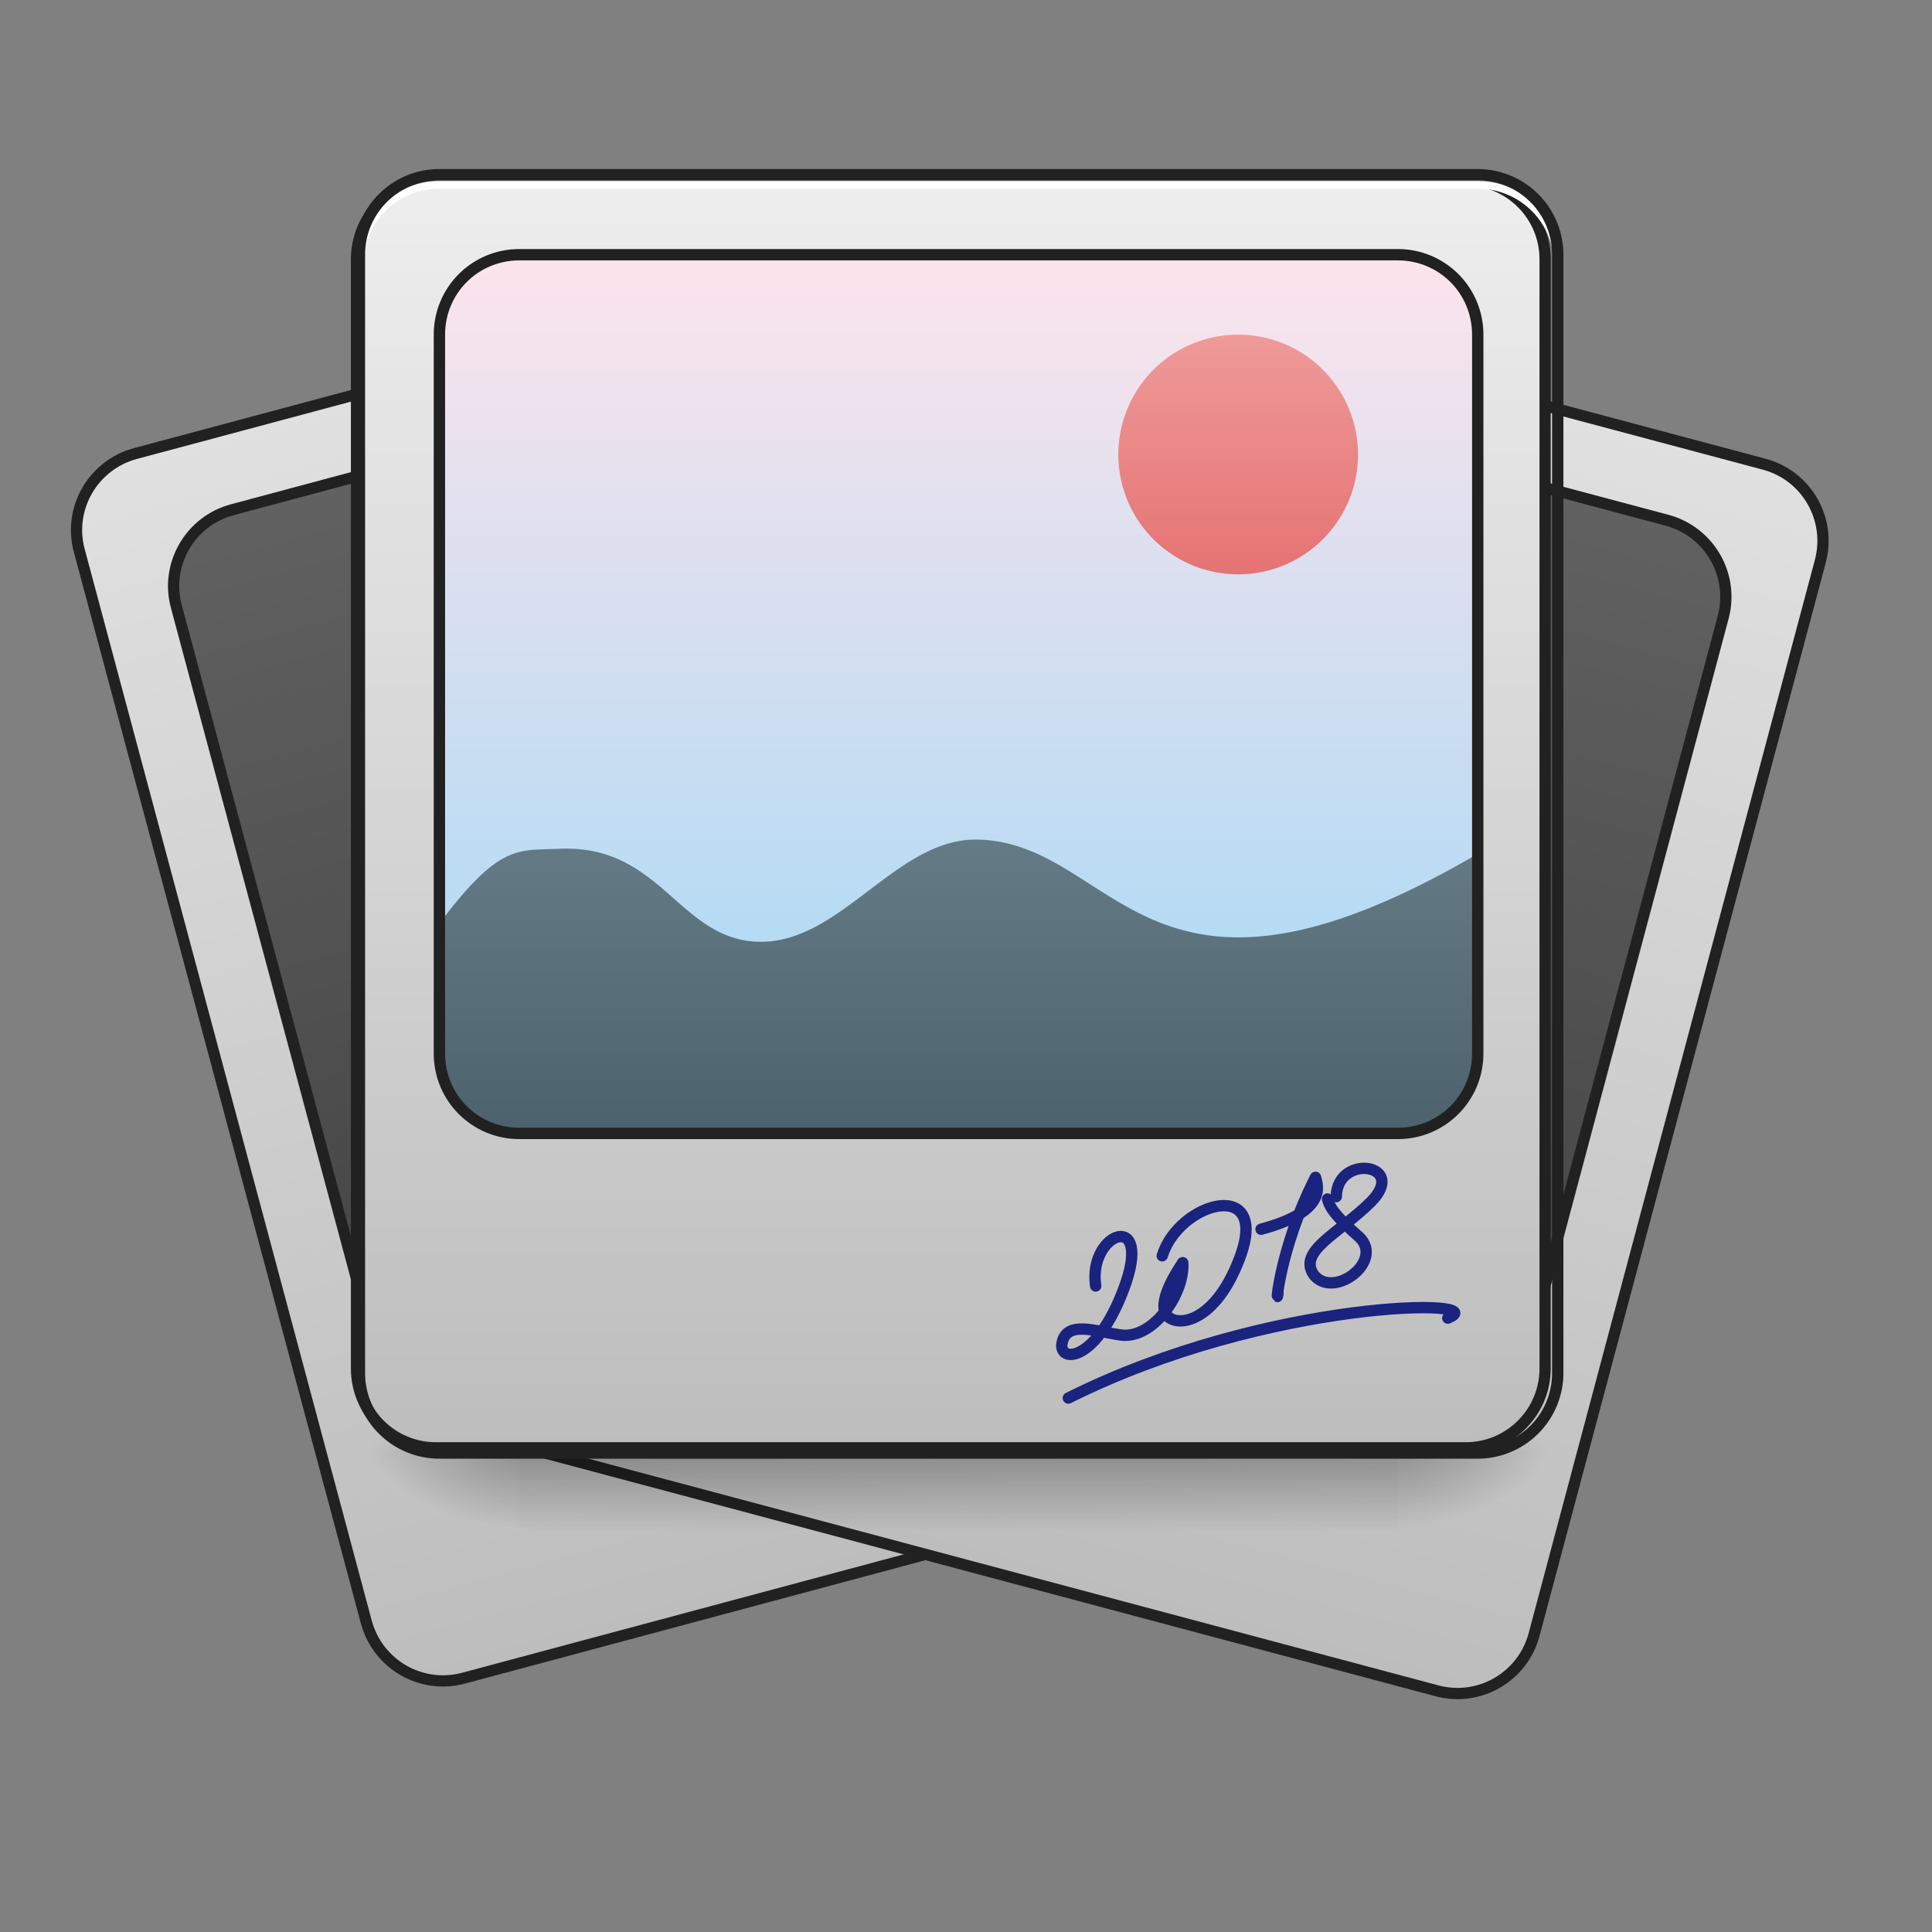 <svg xmlns="http://www.w3.org/2000/svg" width="32pt" height="32pt" viewBox="0 0 32 32"><rect x="0" y="0" width="32" height="32" fill="#808080" stroke="none"/><defs><linearGradient id="a" gradientUnits="userSpaceOnUse" x1="190.5" y1="-168.667" x2="190.5" y2="170" gradientTransform="translate(74.083)"><stop offset="0" stop-color="#e0e0e0"/><stop offset="1" stop-color="#bdbdbd"/></linearGradient><linearGradient id="b" gradientUnits="userSpaceOnUse" x1="179.917" y1="95.917" x2="179.917" y2="-147.5" gradientTransform="translate(52.917)"><stop offset="0" stop-color="#424242"/><stop offset="1" stop-color="#616161"/></linearGradient><linearGradient id="c" gradientUnits="userSpaceOnUse" x1="190.5" y1="-168.667" x2="190.5" y2="170" gradientTransform="translate(74.083)"><stop offset="0" stop-color="#e0e0e0"/><stop offset="1" stop-color="#bdbdbd"/></linearGradient><linearGradient id="d" gradientUnits="userSpaceOnUse" x1="179.917" y1="95.917" x2="179.917" y2="-147.5" gradientTransform="translate(52.917)"><stop offset="0" stop-color="#424242"/><stop offset="1" stop-color="#616161"/></linearGradient><linearGradient id="e" gradientUnits="userSpaceOnUse" x1="254" y1="233.5" x2="254" y2="254.667" gradientTransform="matrix(.062 0 0 .062 2.646 9.58)"><stop offset="0" stop-opacity=".275"/><stop offset="1" stop-opacity="0"/></linearGradient><radialGradient id="f" gradientUnits="userSpaceOnUse" cx="450.909" cy="189.579" fx="450.909" fy="189.579" r="21.167" gradientTransform="matrix(0 -.078 -.141 0 49.485 59.626)"><stop offset="0" stop-opacity=".314"/><stop offset=".222" stop-opacity=".275"/><stop offset="1" stop-opacity="0"/></radialGradient><radialGradient id="g" gradientUnits="userSpaceOnUse" cx="450.909" cy="189.579" fx="450.909" fy="189.579" r="21.167" gradientTransform="matrix(0 .078 .141 0 -17.732 -11.497)"><stop offset="0" stop-opacity=".314"/><stop offset=".222" stop-opacity=".275"/><stop offset="1" stop-opacity="0"/></radialGradient><radialGradient id="h" gradientUnits="userSpaceOnUse" cx="450.909" cy="189.579" fx="450.909" fy="189.579" r="21.167" gradientTransform="matrix(0 -.078 .141 0 -17.732 59.626)"><stop offset="0" stop-opacity=".314"/><stop offset=".222" stop-opacity=".275"/><stop offset="1" stop-opacity="0"/></radialGradient><radialGradient id="i" gradientUnits="userSpaceOnUse" cx="450.909" cy="189.579" fx="450.909" fy="189.579" r="21.167" gradientTransform="matrix(0 .078 -.141 0 49.485 -11.497)"><stop offset="0" stop-opacity=".314"/><stop offset=".222" stop-opacity=".275"/><stop offset="1" stop-opacity="0"/></radialGradient><linearGradient id="j" gradientUnits="userSpaceOnUse" x1="190.5" y1="-168.667" x2="190.5" y2="170" gradientTransform="translate(74.083)"><stop offset="0" stop-color="#eee"/><stop offset="1" stop-color="#bdbdbd"/></linearGradient><linearGradient id="k" gradientUnits="userSpaceOnUse" x1="201.083" y1="170" x2="201.083" y2="-147.5" gradientTransform="matrix(.062 0 0 .062 3.308 13.439)"><stop offset="0" stop-color="#81d4fa"/><stop offset="1" stop-color="#fce4ec"/></linearGradient><linearGradient id="l" gradientUnits="userSpaceOnUse" x1="960" y1="1615.118" x2="960" y2="1015.118" gradientTransform="matrix(.017 0 0 .017 5.292 -7.277)"><stop offset="0" stop-color="#455a64"/><stop offset="1" stop-color="#78909c"/></linearGradient><linearGradient id="m" gradientUnits="userSpaceOnUse" x1="359.833" y1="-20.5" x2="359.833" y2="-105.167" gradientTransform="matrix(.047 0 0 .047 3.638 10.472)"><stop offset="0" stop-color="#e57373"/><stop offset="1" stop-color="#ef9a9a"/></linearGradient></defs><path d="M116.395-168.683l275.154.035c11.718-.03 21.215 9.437 21.185 21.14l.048 296.332c-.03 11.702-9.498 21.2-21.2 21.17l-275.17.024c-11.702-.03-21.139-9.481-21.17-21.2l.013-296.316c-.03-11.718 9.482-21.139 21.14-21.185zm0 0" transform="scale(.062) rotate(-15 1177.111 281.115)" fill="url(#a)" stroke-width="3" stroke-linecap="round" stroke="#212121"/><path d="M137.564-147.483l232.861-.04c11.702.03 21.14 9.482 21.17 21.2l.012 201.087c-.03 11.702-9.481 21.14-21.2 21.17l-232.844-.022c-11.642-.014-21.14-9.481-21.11-21.184l-.012-201.086c-.047-11.658 9.481-21.14 21.123-21.125zm0 0" transform="scale(.062) rotate(-15 1177.111 281.115)" fill="url(#b)" stroke-width="3" stroke-linecap="round" stroke="#212121"/><path d="M116.419-168.637h275.163c11.687-.028 21.148 9.443 21.177 21.13v296.355c-.032 11.702-9.503 21.164-21.205 21.131H116.39c-11.686.028-21.148-9.443-21.116-21.145v-296.355c-.029-11.687 9.442-21.148 21.145-21.116zm0 0" transform="matrix(.06 .016 -.016 .06 3.025 11.541)" fill="url(#c)" stroke-width="3" stroke-linecap="round" stroke="#212121"/><path d="M137.595-147.508l232.843-.012c11.702.032 21.163 9.503 21.131 21.205l.01 201.056c.029 11.687-9.503 21.164-21.19 21.193l-232.781-.004c-11.702-.032-21.164-9.503-21.192-21.19l-.01-201.056c.032-11.702 9.503-21.164 21.19-21.192zm0 0" transform="matrix(.06 .016 -.016 .06 3.025 11.541)" fill="url(#d)" stroke-width="3" stroke-linecap="round" stroke="#212121"/><path d="M8.602 23.844h14.55v1.543H8.602zm0 0" fill="url(#e)"/><path d="M23.152 24.066h2.649v-1.324h-2.649zm0 0" fill="url(#f)"/><path d="M8.602 24.066H5.953v1.32h2.649zm0 0" fill="url(#g)"/><path d="M8.602 24.066H5.953v-1.324h2.649zm0 0" fill="url(#h)"/><path d="M23.152 24.066h2.649v1.32h-2.649zm0 0" fill="url(#i)"/><path d="M116.426-168.692h275.162c11.686 0 21.185 9.5 21.185 21.186V148.84c0 11.687-9.499 21.186-21.185 21.186H116.426c-11.686 0-21.185-9.5-21.185-21.186v-296.346c0-11.687 9.499-21.186 21.185-21.186zm0 0" transform="matrix(.062 0 0 .062 0 13.439)" fill="url(#j)" stroke-width="3" stroke-linecap="round" stroke="#212121"/><path d="M8.602 4.219h14.55c.73 0 1.325.593 1.325 1.324v11.906c0 .73-.594 1.324-1.325 1.324H8.602a1.323 1.323 0 0 1-1.325-1.324V5.543c0-.73.59-1.324 1.325-1.324zm0 0" fill="url(#k)"/><path d="M7.277 15.297v2.144c0 .735.59 1.325 1.325 1.325h14.55a1.32 1.32 0 0 0 1.325-1.325v-3.3c-5.5 3.218-5.957-.172-8.274-.235-1.387-.035-2.312 1.805-3.73 1.688-1.254-.106-1.559-1.621-3.23-1.535-.665.03-.973-.086-1.966 1.238zm0 0" fill="url(#l)"/><path d="M7.277 2.895a1.32 1.32 0 0 0-1.324 1.324v.164c0-.73.59-1.32 1.324-1.32h17.2c.734 0 1.324.59 1.324 1.32v-.164a1.32 1.32 0 0 0-1.324-1.324zm0 0" fill="#e6e6e6" fill-opacity=".588" stroke-width=".125" stroke="#fff"/><path d="M7.277 2.8c-.785 0-1.418.638-1.418 1.419v18.523c0 .781.633 1.418 1.418 1.418h17.2a1.42 1.42 0 0 0 1.418-1.418V4.22A1.42 1.42 0 0 0 24.477 2.8zm0 .188h17.2c.683 0 1.23.547 1.23 1.23v18.524c0 .684-.547 1.23-1.23 1.23h-17.2c-.683 0-1.23-.546-1.23-1.23V4.22c0-.684.547-1.23 1.23-1.23zm0 0" fill="#212121"/><path d="M20.508 5.543a1.985 1.985 0 1 1 0 3.97 1.985 1.985 0 0 1 0-3.97zm0 0" fill="url(#m)"/><path d="M8.602 4.125c-.786 0-1.418.633-1.418 1.418v11.906c0 .785.632 1.418 1.418 1.418h14.55c.785 0 1.418-.633 1.418-1.418V5.543c0-.785-.633-1.418-1.418-1.418zm0 .188h14.55c.684 0 1.23.546 1.23 1.23v11.906c0 .684-.546 1.23-1.23 1.23H8.602c-.684 0-1.23-.546-1.23-1.23V5.543c0-.684.546-1.23 1.23-1.23zm0 0" fill="#212121"/><path d="M18.148 21.3c-.136-.89.97-1.296.465.048-.445 1.183-1.039 1.23-1.027.93.05-.434.59-.215.988-.165.531.063 1.051-.691 1.016-1.199" fill="none" stroke-width=".188" stroke-linecap="round" stroke-linejoin="round" stroke="#1a237e"/><path d="M19.25 20.8c.277-.898 1.79-1.312 1.285.032-.441 1.184-1.168 1.172-1.246.883-.074-.29.309-.805.3-.8M20.887 20.36c1.101-.294.941-.715.902-.86-.61 1.195-.664 2.23-.621 1.918M22.133 19.82c.012-.722 1.199-.543.574.086-.516.516-1.21.809-.953 1.2.32.43 1.18-.211.762-.614-.403-.355-.489-.488-.528-.633M17.695 23.156c3.309-1.656 7.114-1.656 6.285-1.324" fill="none" stroke-width=".188" stroke-linecap="round" stroke-linejoin="round" stroke="#1a237e"/></svg>